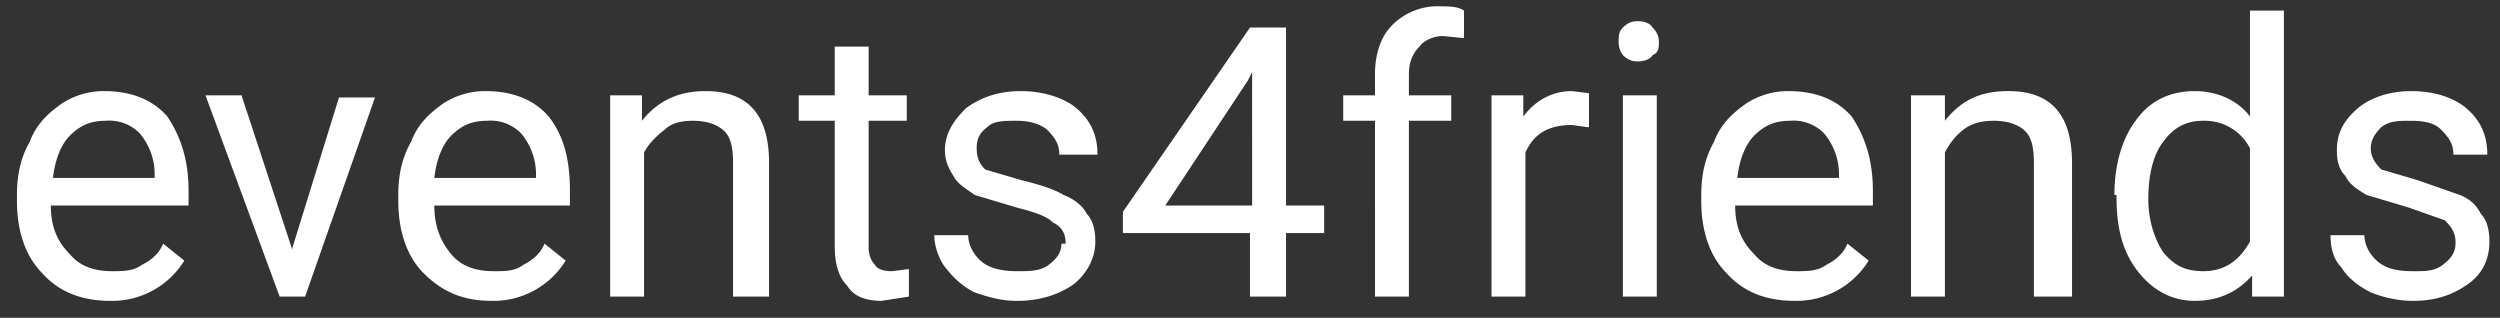 <svg width="118" height="15" fill="none" xmlns="http://www.w3.org/2000/svg"><rect width="100%" height="100%" fill="#333333" stroke="none"/><path d="M5.2 14.2c-1.3 0-2.4-.4-3.2-1.3-.8-.8-1.2-2-1.2-3.4v-.3c0-1 .2-1.8.6-2.5.3-.8.8-1.3 1.5-1.8.6-.4 1.3-.6 2-.6 1.3 0 2.3.4 3 1.2.6.9 1 2 1 3.5v.7H2.4c0 1 .3 1.7.9 2.3.5.6 1.2.8 2 .8.5 0 1 0 1.4-.3.4-.2.8-.5 1-1l1 .8a4 4 0 01-3.5 1.9zM5 5.7c-.7 0-1.2.2-1.7.7-.4.4-.7 1.1-.8 2h4.8v-.1a3 3 0 00-.7-2A2 2 0 005 5.7zm8.8 6L16 4.6h1.7L14.4 14h-1.2L9.7 4.5h1.7l2.4 7.3zm9.4 2.5c-1.3 0-2.3-.4-3.2-1.3-.8-.8-1.2-2-1.2-3.4v-.3c0-1 .2-1.8.6-2.5.3-.8.8-1.3 1.5-1.8.6-.4 1.3-.6 2-.6 1.3 0 2.3.4 3 1.2.7.9 1 2 1 3.5v.7h-6.4c0 1 .3 1.7.8 2.3.5.6 1.2.8 2 .8.6 0 1 0 1.4-.3.4-.2.8-.5 1-1l1 .8a4 4 0 01-3.5 1.9zM23 5.7c-.7 0-1.2.2-1.7.7-.4.4-.7 1.1-.8 2h4.8v-.1a3 3 0 00-.7-2 2 2 0 00-1.6-.6zm7.3-1.2v1.2c.8-1 1.8-1.4 3-1.4 2 0 3 1.1 3 3.4V14h-1.7V7.7c0-.7-.1-1.2-.4-1.5-.3-.3-.8-.5-1.5-.5-.5 0-1 .1-1.3.4-.4.3-.8.7-1 1.1V14h-1.6V4.5h1.5zM41 2.2v2.3h1.8v1.2H41v6c0 .3.1.6.3.8.1.2.4.3.8.3l.8-.1V14l-1.3.2c-.7 0-1.3-.2-1.6-.7-.4-.4-.6-1-.6-1.9V5.7h-1.7V4.5h1.7V2.2h1.6zm9.3 9.3c0-.5-.2-.8-.6-1-.3-.3-.9-.5-1.7-.7l-2-.6c-.4-.3-.8-.5-1-.9-.2-.3-.4-.7-.4-1.2 0-.8.4-1.4 1-2 .7-.5 1.5-.8 2.6-.8 1 0 2 .3 2.6.8.7.6 1 1.3 1 2.2H50c0-.5-.2-.8-.6-1.2-.4-.3-.9-.4-1.4-.4-.6 0-1.1 0-1.4.3-.4.3-.5.6-.5 1s.1.7.4 1l1.7.5c.8.2 1.5.4 2 .7.5.2.9.5 1.1.9.3.3.4.8.4 1.3 0 .8-.4 1.5-1 2-.7.5-1.6.8-2.7.8-.8 0-1.4-.2-2-.4-.6-.3-1-.7-1.4-1.2-.3-.4-.5-1-.5-1.5h1.6c0 .5.3 1 .7 1.3.4.3 1 .4 1.6.4.6 0 1.1 0 1.5-.3.4-.3.6-.6.6-1zm10.4-1.8h1.8V11h-1.8v3H59v-3H53v-1L59 1.3h1.7v8.5zm-5.6 0h4V3.4l-.2.4L55 9.7zm9.8 4.3V5.7h-1.5V4.5h1.5v-1c0-1 .3-1.8.8-2.3A3 3 0 0168 .3c.4 0 .8 0 1.1.2v1.3l-1-.1c-.4 0-.9.2-1.1.5-.3.3-.5.7-.5 1.3v1h2v1.2h-2V14h-1.6zm10-8l-.7-.1c-1.1 0-1.8.4-2.2 1.3V14h-1.6V4.5h1.5v1c.6-.8 1.4-1.2 2.3-1.2l.8.1V6zm3.3 8h-1.6V4.5h1.6V14zM76.4 2c0-.3 0-.5.2-.7.2-.2.4-.3.7-.3.3 0 .6.1.7.3.2.2.3.4.3.7 0 .2 0 .5-.3.6-.1.2-.4.3-.7.3-.3 0-.5-.1-.7-.3a1 1 0 01-.2-.6zm8.3 12.2c-1.3 0-2.4-.4-3.2-1.3-.8-.8-1.2-2-1.2-3.4v-.3c0-1 .2-1.8.6-2.5.3-.8.8-1.3 1.5-1.8.6-.4 1.3-.6 2-.6 1.3 0 2.3.4 3 1.2.6.9 1 2 1 3.5v.7h-6.5c0 1 .3 1.7.9 2.3.5.6 1.2.8 2 .8.5 0 1 0 1.4-.3.4-.2.8-.5 1-1l1 .8a4 4 0 01-3.5 1.9zm-.2-8.5c-.7 0-1.2.2-1.7.7-.4.4-.7 1.1-.8 2h4.8v-.1a3 3 0 00-.7-2 2 2 0 00-1.6-.6zm7.3-1.2v1.2c.8-1 1.7-1.4 3-1.4 2 0 3 1.1 3 3.4V14H96V7.7c0-.7-.1-1.2-.4-1.5-.3-.3-.8-.5-1.5-.5-.5 0-1 .1-1.4.4-.4.3-.7.7-.9 1.1V14h-1.6V4.5h1.5zm8 4.7c0-1.5.4-2.7 1-3.5.7-1 1.7-1.4 2.8-1.4 1 0 2 .4 2.6 1.2v-5h1.6V14h-1.5v-1c-.7.8-1.6 1.2-2.7 1.2s-2-.5-2.7-1.4c-.7-.9-1-2-1-3.5v-.1zm1.6.2c0 1 .3 1.9.7 2.5.5.6 1 .9 1.9.9 1 0 1.7-.5 2.2-1.4V7a2.4 2.4 0 00-2.2-1.3c-.8 0-1.4.3-1.9 1-.4.5-.7 1.4-.7 2.7zm14.5 2c0-.4-.2-.7-.5-1l-1.7-.6-2-.6c-.5-.3-.8-.5-1-.9-.3-.3-.4-.7-.4-1.2 0-.8.3-1.4 1-2 .6-.5 1.5-.8 2.5-.8 1.1 0 2 .3 2.6.8.7.6 1 1.3 1 2.2h-1.6c0-.5-.2-.8-.6-1.2-.3-.3-.8-.4-1.4-.4-.6 0-1 0-1.4.3-.3.3-.5.6-.5 1s.2.7.5 1l1.7.5 2 .7c.5.2.8.5 1 .9.3.3.4.8.4 1.3 0 .8-.3 1.5-1 2s-1.5.8-2.6.8c-.8 0-1.5-.2-2-.4-.6-.3-1.1-.7-1.4-1.2-.4-.4-.5-1-.5-1.5h1.6c0 .5.3 1 .7 1.3.4.3.9.4 1.6.4.6 0 1 0 1.4-.3.4-.3.6-.6.6-1z" fill="#fff"/></svg>